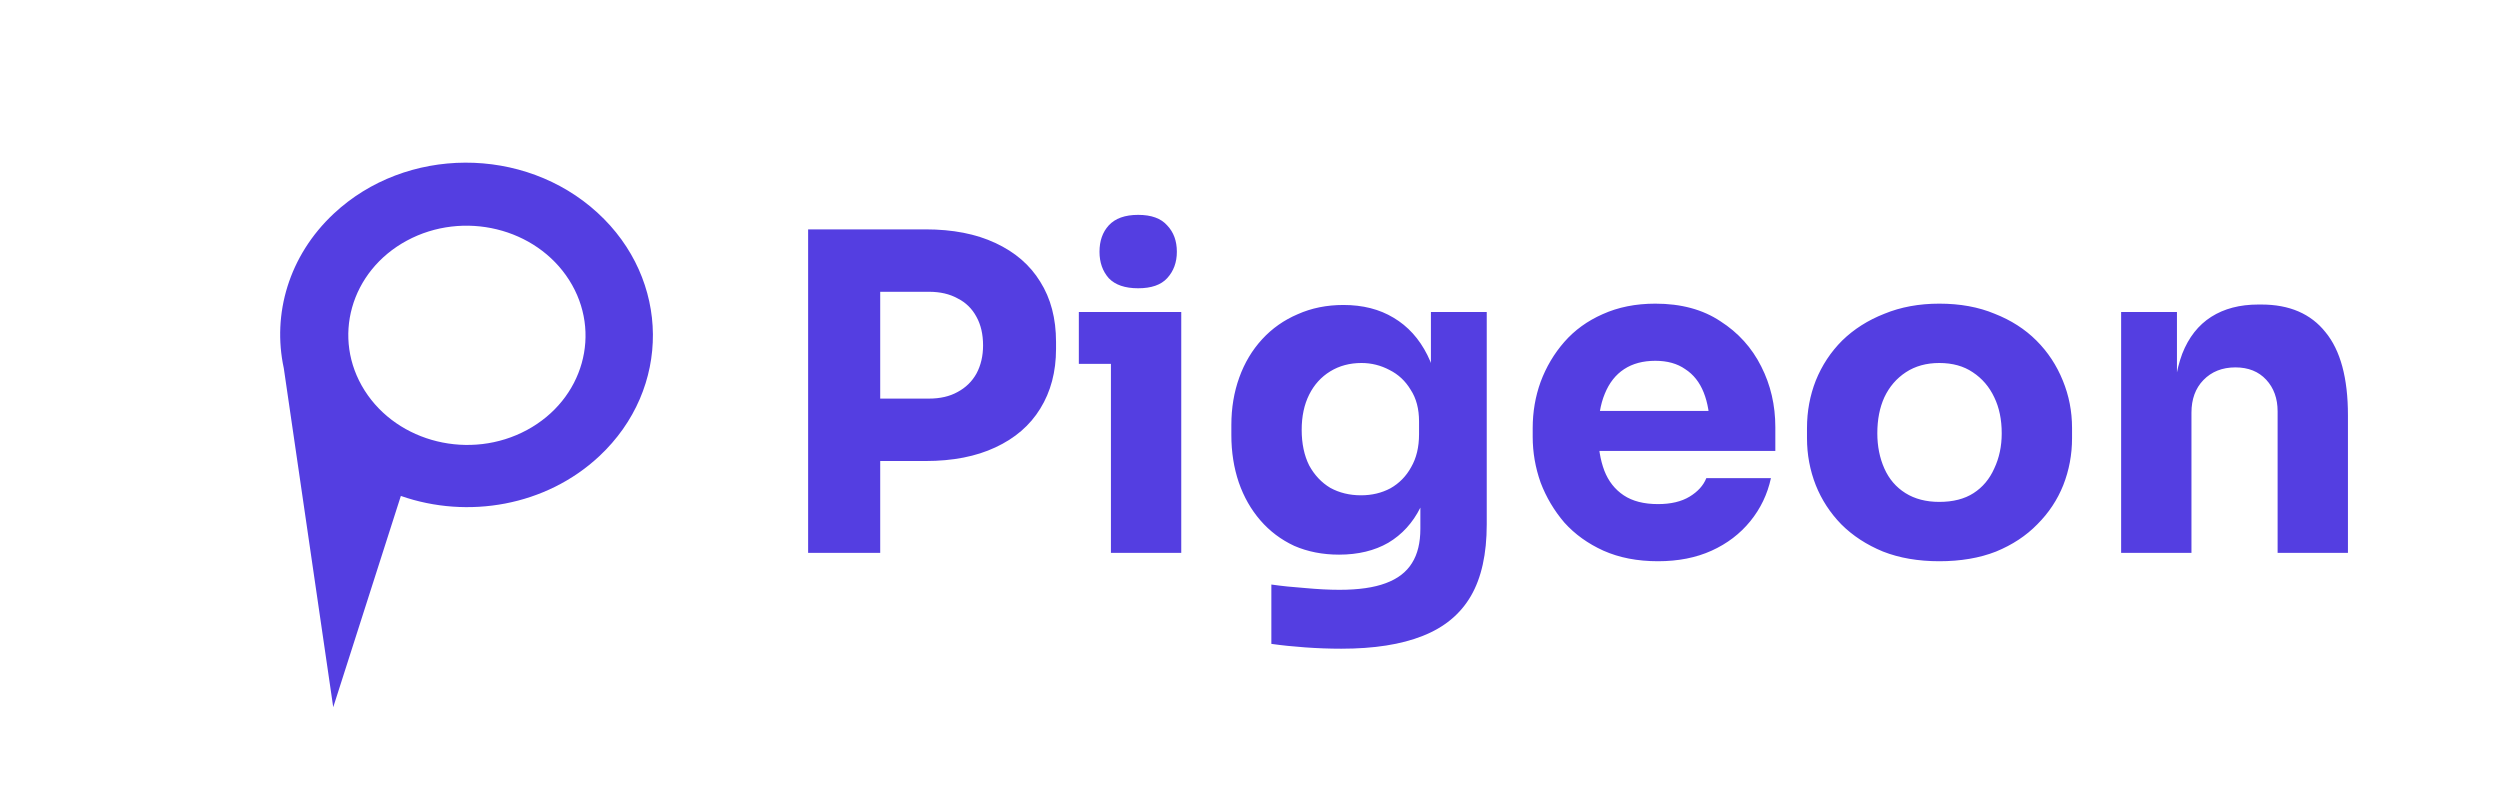 <svg width="728" height="235" viewBox="0 0 728 235" fill="none" xmlns="http://www.w3.org/2000/svg">
<path d="M253.757 134.248V116.072H270.525C273.768 116.072 276.541 115.432 278.845 114.152C281.235 112.872 283.069 111.08 284.349 108.776C285.629 106.387 286.269 103.656 286.269 100.584C286.269 97.341 285.629 94.568 284.349 92.264C283.069 89.875 281.235 88.083 278.845 86.888C276.541 85.608 273.768 84.968 270.525 84.968H253.757V66.792H269.501C277.437 66.792 284.221 68.115 289.853 70.76C295.571 73.405 299.923 77.16 302.909 82.024C305.981 86.888 307.517 92.733 307.517 99.56V101.608C307.517 108.264 305.981 114.067 302.909 119.016C299.923 123.88 295.571 127.635 289.853 130.28C284.221 132.925 277.437 134.248 269.501 134.248H253.757ZM235.325 161V66.792H256.317V161H235.325ZM323.501 161V90.856H343.981V161H323.501ZM314.157 105.96V90.856H343.981V105.96H314.157ZM331.437 83.944C327.597 83.944 324.739 82.963 322.861 81C321.069 78.952 320.173 76.392 320.173 73.32C320.173 70.163 321.069 67.603 322.861 65.64C324.739 63.592 327.597 62.568 331.437 62.568C335.277 62.568 338.093 63.592 339.885 65.64C341.763 67.603 342.701 70.163 342.701 73.32C342.701 76.392 341.763 78.952 339.885 81C338.093 82.963 335.277 83.944 331.437 83.944ZM390.571 188.904C387.158 188.904 383.659 188.776 380.075 188.52C376.491 188.264 373.206 187.923 370.219 187.496V170.216C373.206 170.643 376.491 170.984 380.075 171.24C383.745 171.581 387.073 171.752 390.059 171.752C395.606 171.752 400.086 171.112 403.499 169.832C406.998 168.552 409.558 166.589 411.179 163.944C412.801 161.384 413.611 158.056 413.611 153.96V140.008L417.323 131.816C417.153 138.045 415.915 143.379 413.611 147.816C411.393 152.253 408.278 155.667 404.267 158.056C400.257 160.36 395.478 161.512 389.931 161.512C385.153 161.512 380.801 160.659 376.875 158.952C373.035 157.16 369.75 154.685 367.019 151.528C364.289 148.371 362.198 144.701 360.747 140.52C359.297 136.253 358.571 131.645 358.571 126.696V123.752C358.571 118.803 359.339 114.195 360.875 109.928C362.411 105.661 364.63 101.949 367.531 98.792C370.433 95.635 373.889 93.203 377.899 91.496C381.91 89.704 386.347 88.808 391.211 88.808C396.843 88.808 401.707 90.045 405.803 92.52C409.985 94.995 413.27 98.621 415.659 103.4C418.049 108.179 419.329 113.939 419.499 120.68L416.683 121.448V90.856H432.939V152.68C432.939 161.299 431.403 168.253 428.331 173.544C425.259 178.835 420.566 182.717 414.251 185.192C408.022 187.667 400.129 188.904 390.571 188.904ZM396.331 144.232C399.489 144.232 402.347 143.549 404.907 142.184C407.467 140.733 409.473 138.685 410.923 136.04C412.459 133.395 413.227 130.195 413.227 126.44V122.728C413.227 119.059 412.417 115.987 410.795 113.512C409.259 110.952 407.211 109.032 404.651 107.752C402.091 106.387 399.361 105.704 396.459 105.704C393.046 105.704 390.017 106.515 387.371 108.136C384.726 109.757 382.678 112.019 381.227 114.92C379.777 117.821 379.051 121.235 379.051 125.16C379.051 129.171 379.777 132.627 381.227 135.528C382.763 138.344 384.811 140.52 387.371 142.056C390.017 143.507 393.003 144.232 396.331 144.232ZM482.801 163.432C476.828 163.432 471.537 162.408 466.929 160.36C462.407 158.312 458.609 155.581 455.537 152.168C452.551 148.669 450.247 144.787 448.625 140.52C447.089 136.168 446.321 131.731 446.321 127.208V124.648C446.321 119.955 447.089 115.475 448.625 111.208C450.247 106.856 452.551 102.973 455.537 99.56C458.524 96.147 462.236 93.459 466.673 91.496C471.196 89.448 476.316 88.424 482.033 88.424C489.543 88.424 495.857 90.131 500.977 93.544C506.183 96.872 510.151 101.267 512.881 106.728C515.612 112.104 516.977 117.992 516.977 124.392V131.304H454.897V119.656H504.561L497.905 125.032C497.905 120.851 497.308 117.267 496.113 114.28C494.919 111.293 493.127 109.032 490.737 107.496C488.433 105.875 485.532 105.064 482.033 105.064C478.449 105.064 475.42 105.875 472.945 107.496C470.471 109.117 468.593 111.507 467.313 114.664C466.033 117.736 465.393 121.533 465.393 126.056C465.393 130.237 465.991 133.907 467.185 137.064C468.38 140.136 470.257 142.525 472.817 144.232C475.377 145.939 478.705 146.792 482.801 146.792C486.556 146.792 489.628 146.067 492.017 144.616C494.407 143.165 496.028 141.373 496.881 139.24H515.697C514.673 143.933 512.668 148.115 509.681 151.784C506.695 155.453 502.94 158.312 498.417 160.36C493.895 162.408 488.689 163.432 482.801 163.432ZM564.724 163.432C558.58 163.432 553.119 162.493 548.34 160.616C543.562 158.653 539.508 156.008 536.18 152.68C532.938 149.352 530.463 145.555 528.756 141.288C527.05 136.936 526.196 132.371 526.196 127.592V124.648C526.196 119.784 527.05 115.176 528.756 110.824C530.548 106.387 533.108 102.504 536.436 99.176C539.85 95.848 543.946 93.245 548.724 91.368C553.503 89.405 558.836 88.424 564.724 88.424C570.783 88.424 576.159 89.405 580.852 91.368C585.631 93.245 589.684 95.848 593.012 99.176C596.34 102.504 598.9 106.387 600.692 110.824C602.484 115.176 603.38 119.784 603.38 124.648V127.592C603.38 132.371 602.527 136.936 600.82 141.288C599.114 145.555 596.596 149.352 593.268 152.68C590.026 156.008 586.015 158.653 581.236 160.616C576.458 162.493 570.954 163.432 564.724 163.432ZM564.724 146.152C568.735 146.152 572.063 145.299 574.708 143.592C577.354 141.885 579.359 139.496 580.724 136.424C582.175 133.352 582.9 129.939 582.9 126.184C582.9 122.173 582.175 118.675 580.724 115.688C579.274 112.616 577.183 110.184 574.452 108.392C571.807 106.6 568.564 105.704 564.724 105.704C560.97 105.704 557.727 106.6 554.996 108.392C552.266 110.184 550.175 112.616 548.724 115.688C547.359 118.675 546.676 122.173 546.676 126.184C546.676 129.939 547.359 133.352 548.724 136.424C550.09 139.496 552.138 141.885 554.868 143.592C557.599 145.299 560.884 146.152 564.724 146.152ZM617.673 161V90.856H633.929V120.936H632.777C632.777 113.768 633.673 107.795 635.465 103.016C637.343 98.237 640.159 94.653 643.913 92.264C647.668 89.875 652.233 88.68 657.609 88.68H658.505C666.697 88.68 672.927 91.368 677.193 96.744C681.545 102.035 683.721 110.099 683.721 120.936V161H663.241V119.784C663.241 116.029 662.132 112.957 659.913 110.568C657.695 108.179 654.708 106.984 650.953 106.984C647.113 106.984 643.999 108.221 641.609 110.696C639.305 113.085 638.153 116.243 638.153 120.168V161H617.673Z" fill="#543EE1"/>
<path fill-rule="evenodd" clip-rule="evenodd" d="M173.949 61.908C195.299 81.413 195.553 113.17 174.516 132.839C158.984 147.362 136.187 151.234 116.727 144.416L97.037 205.937L82.643 107.241C79.234 91.466 84.07 74.482 97.199 62.206C118.236 42.536 152.598 42.403 173.949 61.908ZM153.456 125.219C169.903 116.341 175.407 96.799 165.748 81.57C156.089 66.341 134.925 61.193 118.478 70.07C102.03 78.948 96.527 98.491 106.186 113.719C115.845 128.948 137.008 134.097 153.456 125.219Z" fill="#543EE1"/>
</svg>
